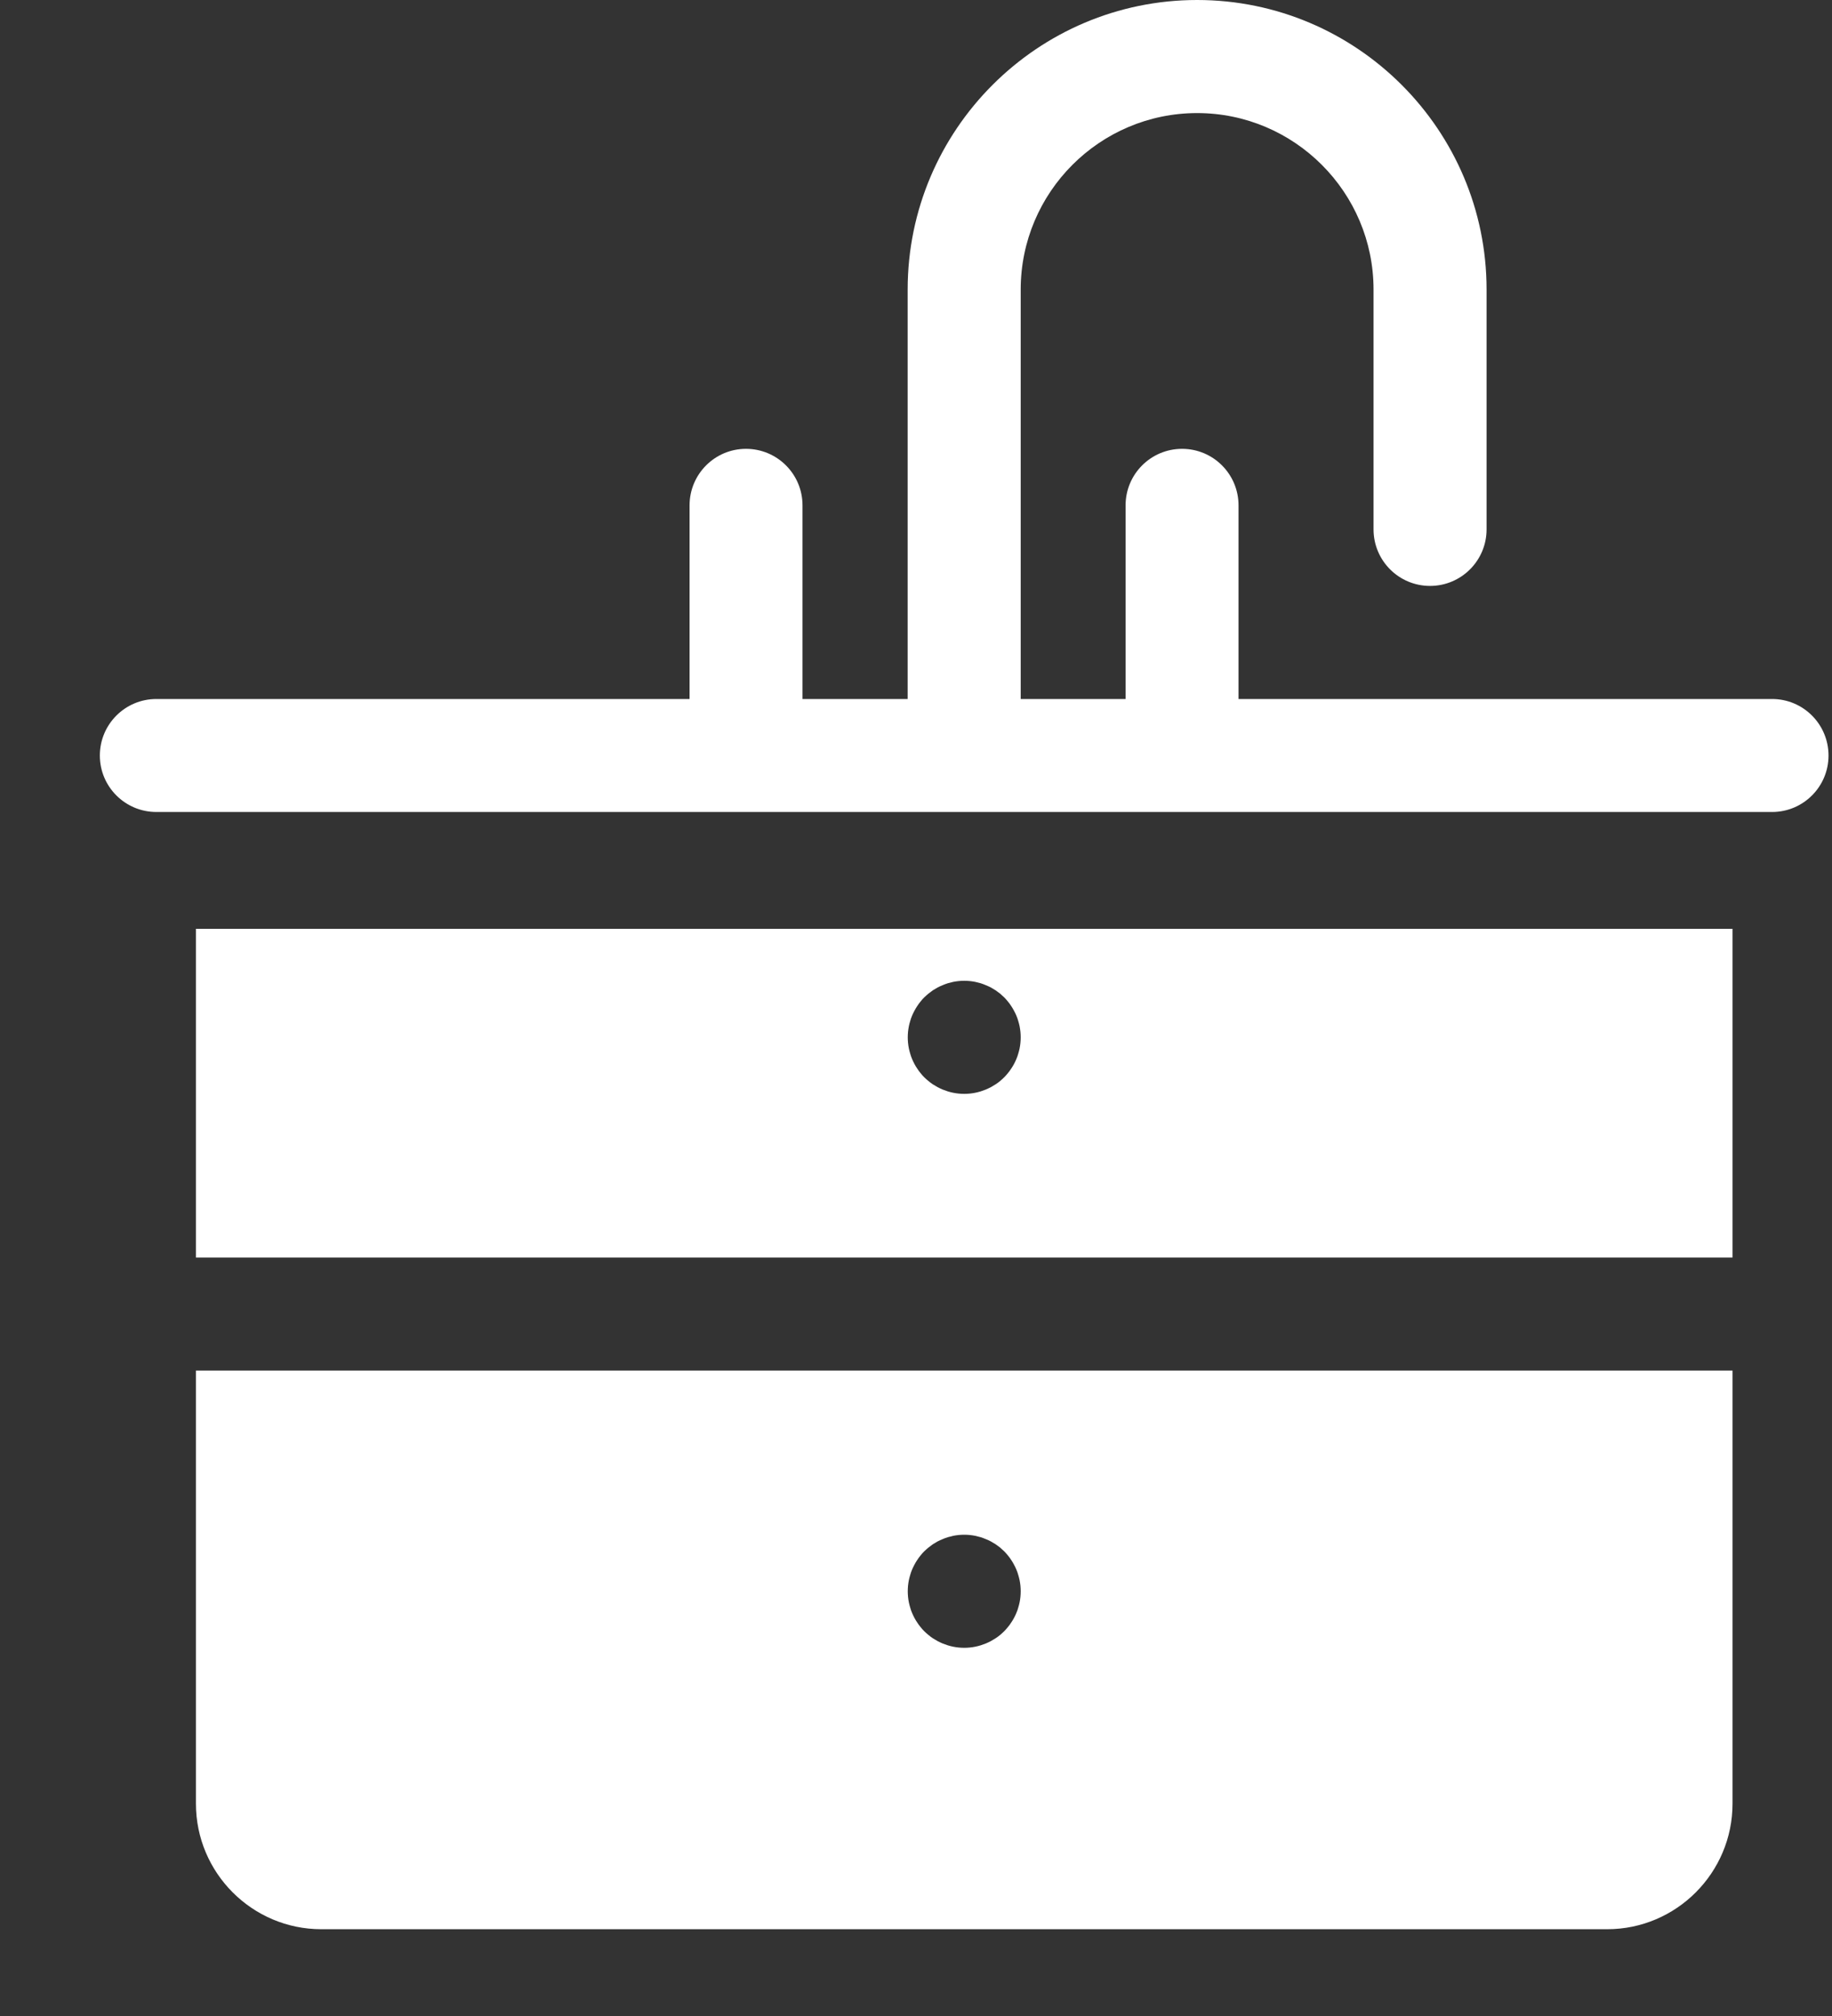 <svg width="20" height="22" viewBox="0 0 20 22" fill="none" xmlns="http://www.w3.org/2000/svg">
<rect x="0" y="0" width="20" height="22" fill="#333333" stroke="none"/>
<g clip-path="url(#clip0)">
<path d="M19.346 7.628H13.521V5.515C13.521 5.174 13.245 4.898 12.905 4.898C12.564 4.898 12.288 5.174 12.288 5.515V7.628H11.143V3.16C11.143 2.098 12.007 1.234 13.069 1.234C14.131 1.234 14.995 2.098 14.995 3.16V5.777C14.995 6.118 15.271 6.394 15.612 6.394C15.952 6.394 16.229 6.118 16.229 5.777V3.16C16.229 1.417 14.811 0 13.069 0C11.327 0 9.909 1.417 9.909 3.16V7.628H8.761V5.515C8.761 5.174 8.485 4.898 8.144 4.898C7.804 4.898 7.528 5.174 7.528 5.515V7.628H1.707C1.366 7.628 1.09 7.904 1.09 8.245C1.09 8.585 1.366 8.861 1.707 8.861H19.346C19.686 8.861 19.962 8.585 19.962 8.245C19.962 7.904 19.686 7.628 19.346 7.628Z" fill="white"/>
<path d="M2.139 10.136V13.723H18.914V10.136H2.139ZM11.14 11.381C11.138 11.401 11.135 11.421 11.131 11.441C11.127 11.46 11.122 11.48 11.116 11.499C11.111 11.518 11.104 11.537 11.096 11.556C11.088 11.574 11.08 11.593 11.07 11.611C11.061 11.628 11.05 11.646 11.039 11.662C11.028 11.679 11.016 11.696 11.003 11.711C10.99 11.727 10.977 11.742 10.963 11.756C10.948 11.771 10.933 11.784 10.918 11.797C10.902 11.81 10.886 11.822 10.869 11.833C10.852 11.844 10.835 11.854 10.817 11.864C10.799 11.873 10.781 11.882 10.762 11.89C10.744 11.897 10.725 11.904 10.706 11.91C10.686 11.916 10.667 11.921 10.647 11.925C10.627 11.929 10.607 11.932 10.587 11.934C10.567 11.936 10.547 11.937 10.527 11.937C10.507 11.937 10.486 11.936 10.466 11.934C10.446 11.932 10.426 11.929 10.406 11.925C10.386 11.921 10.367 11.916 10.347 11.91C10.328 11.904 10.309 11.897 10.291 11.89C10.272 11.882 10.254 11.873 10.236 11.864C10.218 11.854 10.201 11.844 10.184 11.833C10.167 11.822 10.151 11.81 10.136 11.797C10.12 11.784 10.105 11.771 10.09 11.756C10.076 11.742 10.062 11.727 10.05 11.711C10.037 11.696 10.025 11.679 10.014 11.662C10.003 11.646 9.992 11.628 9.983 11.611C9.973 11.593 9.965 11.574 9.957 11.556C9.949 11.537 9.942 11.518 9.937 11.499C9.931 11.48 9.926 11.46 9.922 11.441C9.918 11.421 9.915 11.401 9.913 11.381C9.911 11.361 9.91 11.34 9.91 11.32C9.91 11.3 9.911 11.28 9.913 11.259C9.915 11.24 9.918 11.22 9.922 11.199C9.926 11.18 9.931 11.16 9.937 11.141C9.942 11.122 9.949 11.103 9.957 11.084C9.965 11.066 9.973 11.047 9.983 11.03C9.992 11.012 10.003 10.995 10.014 10.978C10.025 10.961 10.037 10.944 10.05 10.929C10.062 10.913 10.076 10.898 10.09 10.884C10.105 10.87 10.12 10.856 10.136 10.843C10.151 10.831 10.167 10.819 10.184 10.807C10.201 10.796 10.218 10.786 10.236 10.776C10.254 10.767 10.272 10.758 10.291 10.751C10.309 10.743 10.328 10.736 10.347 10.73C10.367 10.725 10.386 10.72 10.406 10.715C10.426 10.711 10.446 10.708 10.466 10.706C10.506 10.702 10.547 10.702 10.587 10.706C10.607 10.708 10.627 10.711 10.647 10.715C10.667 10.72 10.686 10.725 10.706 10.73C10.725 10.736 10.744 10.743 10.762 10.751C10.781 10.758 10.799 10.767 10.817 10.776C10.835 10.786 10.852 10.796 10.869 10.807C10.886 10.819 10.902 10.831 10.918 10.843C10.933 10.856 10.948 10.87 10.963 10.884C10.977 10.898 10.99 10.913 11.003 10.929C11.016 10.944 11.028 10.961 11.039 10.978C11.05 10.995 11.061 11.012 11.07 11.03C11.08 11.047 11.088 11.066 11.096 11.084C11.104 11.103 11.111 11.122 11.116 11.141C11.122 11.16 11.127 11.18 11.131 11.199C11.135 11.22 11.138 11.24 11.14 11.259C11.142 11.28 11.143 11.3 11.143 11.32C11.143 11.34 11.142 11.361 11.14 11.381Z" fill="white"/>
<path d="M2.139 14.957V19.683C2.139 20.438 2.753 21.053 3.508 21.053H17.545C18.3 21.053 18.914 20.438 18.914 19.683V14.957H2.139ZM11.14 17.426C11.138 17.446 11.135 17.466 11.131 17.486C11.127 17.505 11.122 17.525 11.116 17.544C11.111 17.564 11.104 17.582 11.096 17.601C11.088 17.619 11.08 17.638 11.07 17.656C11.061 17.673 11.05 17.691 11.039 17.707C11.028 17.724 11.016 17.741 11.003 17.756C10.99 17.772 10.977 17.787 10.963 17.801C10.948 17.816 10.933 17.829 10.918 17.842C10.902 17.855 10.886 17.867 10.869 17.878C10.852 17.889 10.835 17.899 10.817 17.909C10.799 17.918 10.781 17.927 10.762 17.935C10.744 17.942 10.725 17.949 10.706 17.955C10.686 17.961 10.667 17.966 10.647 17.97C10.627 17.974 10.607 17.977 10.587 17.979C10.567 17.981 10.547 17.982 10.527 17.982C10.507 17.982 10.486 17.981 10.466 17.979C10.446 17.977 10.426 17.974 10.406 17.97C10.386 17.966 10.367 17.961 10.347 17.955C10.328 17.949 10.309 17.942 10.291 17.935C10.272 17.927 10.254 17.918 10.236 17.909C10.218 17.899 10.201 17.889 10.184 17.878C10.167 17.867 10.151 17.855 10.136 17.842C10.12 17.829 10.105 17.816 10.09 17.801C10.076 17.787 10.062 17.772 10.05 17.756C10.037 17.741 10.025 17.724 10.014 17.707C10.003 17.691 9.992 17.673 9.983 17.656C9.973 17.638 9.965 17.619 9.957 17.601C9.949 17.582 9.942 17.564 9.937 17.544C9.931 17.525 9.926 17.505 9.922 17.486C9.918 17.466 9.915 17.446 9.913 17.426C9.911 17.406 9.91 17.385 9.91 17.365C9.91 17.345 9.911 17.325 9.913 17.304C9.915 17.284 9.918 17.264 9.922 17.244C9.926 17.225 9.931 17.205 9.937 17.186C9.942 17.167 9.949 17.148 9.957 17.129C9.965 17.111 9.973 17.092 9.983 17.075C9.992 17.057 10.003 17.039 10.014 17.023C10.025 17.006 10.037 16.989 10.05 16.974C10.062 16.958 10.076 16.943 10.09 16.929C10.105 16.915 10.12 16.901 10.136 16.888C10.151 16.876 10.167 16.864 10.184 16.852C10.201 16.841 10.218 16.831 10.236 16.821C10.254 16.812 10.272 16.803 10.291 16.796C10.309 16.788 10.328 16.781 10.347 16.775C10.367 16.77 10.386 16.765 10.406 16.76C10.426 16.756 10.446 16.753 10.466 16.751C10.506 16.747 10.547 16.747 10.587 16.751C10.607 16.753 10.627 16.756 10.647 16.76C10.667 16.765 10.686 16.77 10.706 16.775C10.725 16.781 10.744 16.788 10.762 16.796C10.781 16.803 10.799 16.812 10.817 16.821C10.835 16.831 10.852 16.841 10.869 16.852C10.886 16.864 10.902 16.876 10.918 16.888C10.933 16.901 10.948 16.915 10.963 16.929C10.977 16.943 10.99 16.958 11.003 16.974C11.016 16.989 11.028 17.006 11.039 17.023C11.05 17.039 11.061 17.057 11.07 17.075C11.08 17.092 11.088 17.111 11.096 17.129C11.104 17.148 11.111 17.167 11.116 17.186C11.122 17.205 11.127 17.225 11.131 17.244C11.135 17.264 11.138 17.284 11.14 17.304C11.142 17.325 11.143 17.345 11.143 17.365C11.143 17.385 11.142 17.406 11.14 17.426Z" fill="white"/>
</g>
<defs>
<clipPath id="clip0">
<rect width="20" height="21.053" fill="white"/>
</clipPath>
</defs>
</svg>
